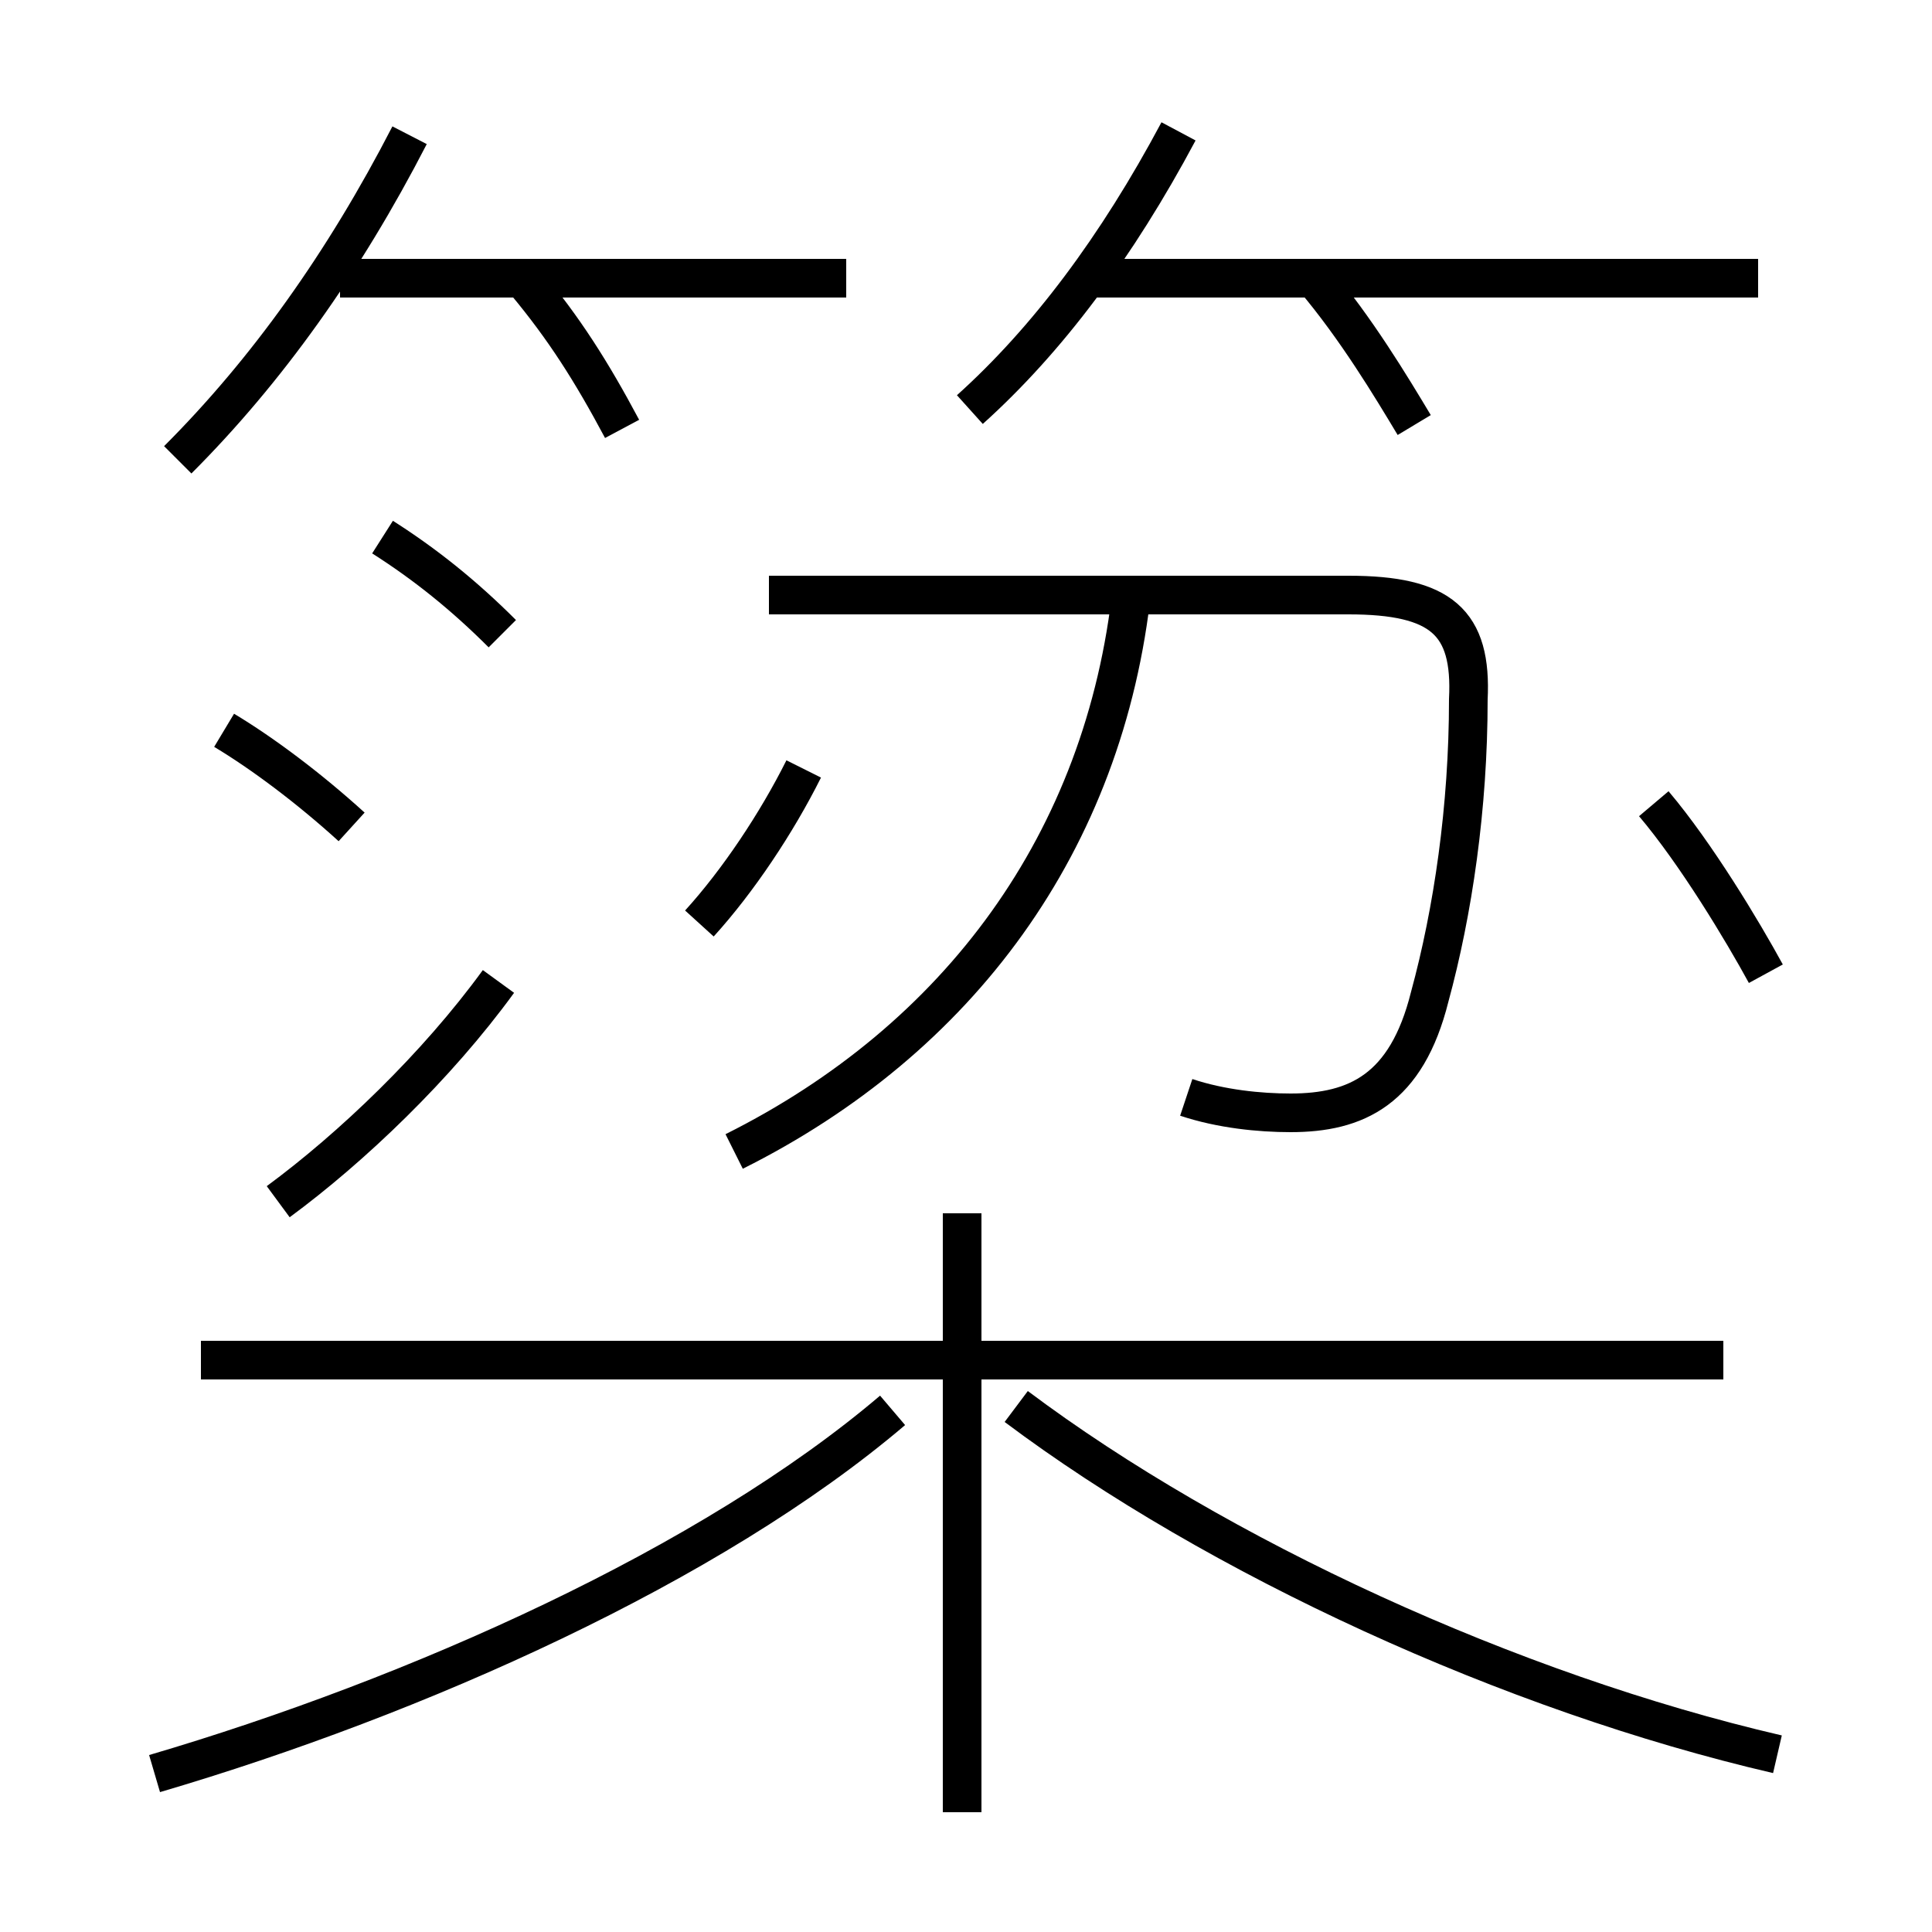 <?xml version='1.0' encoding='utf8'?>
<svg viewBox="0.0 -6.0 50.0 50.0" version="1.1" xmlns="http://www.w3.org/2000/svg">
<rect x="0.0" y="-6.0" width="50.0" height="50.0" fill="#808080" stroke="none"/>
<rect x="-1000" y="-1000" width="2000" height="2000" stroke="white" fill="white"/>
<g style="fill:white;stroke:#000000;  stroke-width:1">
<path d="M 30.7 -15.6 C 31.6 -15.3 32.6 -15.2 33.4 -15.2 C 35.1 -15.2 36.4 -15.8 37.0 -18.2 C 37.6 -20.4 38.0 -23.1 38.0 -25.9 C 38.1 -27.9 37.3 -28.6 34.9 -28.6 L 19.9 -28.6 M 4.0 1.9 C 10.8 -0.1 18.4 -3.5 23.1 -7.5 M 7.2 -12.9 C 9.1 -14.3 11.3 -16.4 12.9 -18.6 M 24.9 2.9 L 24.9 -12.6 M 9.1 -22.6 C 8.0 -23.6 6.8 -24.5 5.8 -25.1 M 44.6 -8.8 L 5.2 -8.8 M 46.0 1.4 C 39.1 -0.2 31.5 -3.7 26.3 -7.6 M 13.0 -27.6 C 12.0 -28.6 11.0 -29.4 9.9 -30.1 M 18.1 -20.1 C 19.1 -21.2 20.1 -22.7 20.8 -24.1 M 4.6 -32.1 C 6.9 -34.4 8.9 -37.2 10.6 -40.5 M 19.0 -14.2 C 24.8 -17.1 28.6 -22.2 29.3 -28.8 M 16.1 -32.9 C 15.3 -34.4 14.6 -35.5 13.6 -36.7 M 21.9 -36.8 L 8.8 -36.8 M 25.1 -33.4 C 27.1 -35.2 28.9 -37.6 30.5 -40.6 M 45.7 -18.8 C 45.1 -19.9 43.9 -21.9 42.8 -23.2 M 36.6 -33.0 C 36.0 -34.0 35.1 -35.5 34.0 -36.8 M 45.5 -36.8 L 28.0 -36.8" transform="translate(0.0 38.0)" />
</g>
</svg>